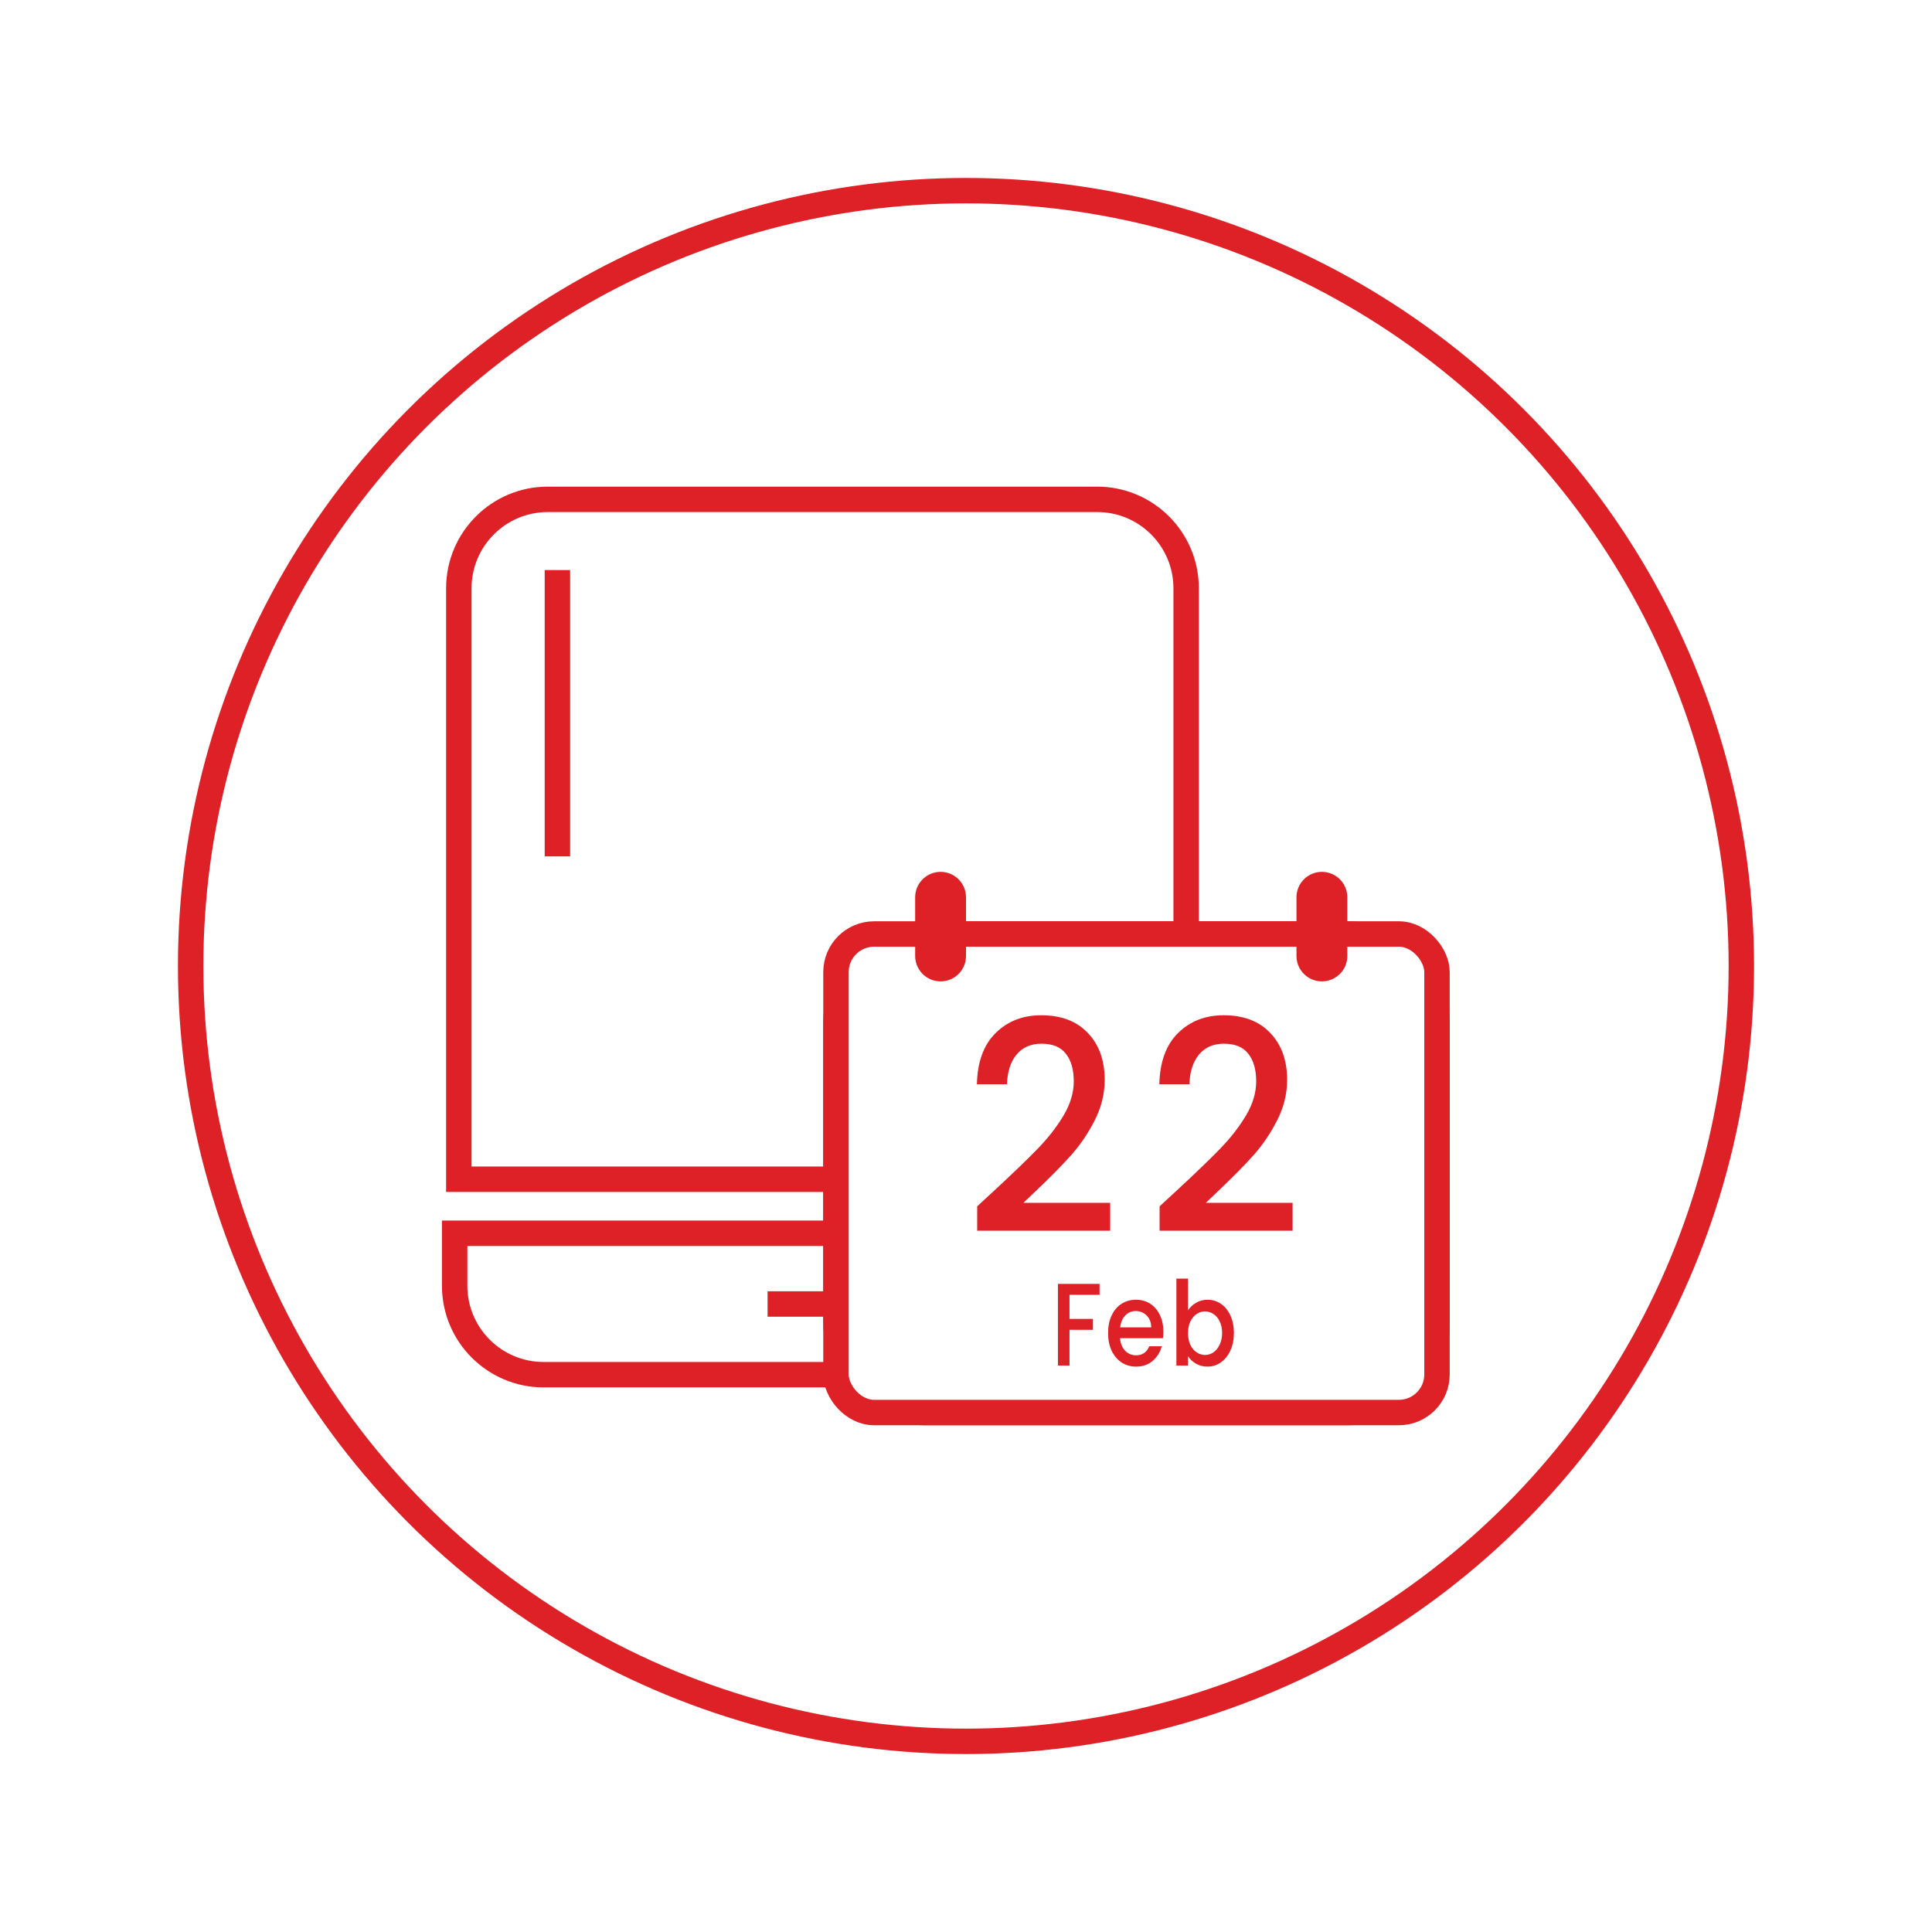 <svg width="76" height="76" viewBox="0 0 76 76" fill="none" xmlns="http://www.w3.org/2000/svg">
<g filter="url(#filter0_d_12558_1389)">
<circle cx="37" cy="38" r="30" fill="white"/>
<circle cx="37" cy="38" r="30.5" stroke="#DD2127" stroke-linecap="round" stroke-linejoin="round"/>
</g>
<path d="M18.049 23.143C18.049 21.21 19.616 19.643 21.549 19.643H43.16C45.093 19.643 46.66 21.21 46.66 23.143V46.388H18.049V23.143Z" stroke="#DD2127"/>
<path d="M46.496 50.577C46.496 52.51 44.929 54.077 42.996 54.077L21.385 54.077C19.452 54.077 17.885 52.51 17.885 50.577L17.885 48.514L46.496 48.514L46.496 50.577Z" stroke="#DD2127"/>
<line x1="21.927" y1="22.425" x2="21.927" y2="33.687" stroke="#DD2127"/>
<path d="M35.615 51.296L30.195 51.296" stroke="#DD2127"/>
<rect x="32.885" y="36.741" width="23.643" height="18.825" rx="3.5" stroke="#DD2127"/>
<rect x="32.885" y="36.741" width="23.643" height="18.825" rx="1.5" fill="white" stroke="#DD2127"/>
<path d="M37 35.297V37.605M52 35.297V37.605" stroke="#DD2127" stroke-width="2" stroke-linecap="round"/>
<path d="M39.215 46.738C39.903 46.099 40.445 45.576 40.84 45.168C41.242 44.752 41.575 44.321 41.841 43.875C42.106 43.428 42.239 42.982 42.239 42.535C42.239 42.074 42.135 41.712 41.927 41.45C41.726 41.188 41.407 41.057 40.969 41.057C40.546 41.057 40.215 41.204 39.979 41.496C39.749 41.781 39.627 42.166 39.613 42.651H38.429C38.45 41.773 38.694 41.104 39.161 40.642C39.634 40.172 40.233 39.938 40.958 39.938C41.74 39.938 42.35 40.168 42.788 40.63C43.233 41.092 43.455 41.708 43.455 42.478C43.455 43.032 43.323 43.567 43.057 44.083C42.799 44.591 42.487 45.049 42.121 45.457C41.762 45.857 41.303 46.322 40.743 46.854L40.259 47.316H43.671V48.412H38.44V47.454L39.215 46.738Z" fill="#DD2127"/>
<path d="M46.391 46.738C47.08 46.099 47.621 45.576 48.016 45.168C48.418 44.752 48.752 44.321 49.017 43.875C49.283 43.428 49.415 42.982 49.415 42.535C49.415 42.074 49.311 41.712 49.103 41.45C48.902 41.188 48.583 41.057 48.145 41.057C47.722 41.057 47.392 41.204 47.155 41.496C46.925 41.781 46.803 42.166 46.789 42.651H45.605C45.627 41.773 45.87 41.104 46.337 40.642C46.81 40.172 47.41 39.938 48.135 39.938C48.917 39.938 49.527 40.168 49.964 40.63C50.409 41.092 50.632 41.708 50.632 42.478C50.632 43.032 50.499 43.567 50.233 44.083C49.975 44.591 49.663 45.049 49.297 45.457C48.938 45.857 48.479 46.322 47.919 46.854L47.435 47.316H50.847V48.412H45.616V47.454L46.391 46.738Z" fill="#DD2127"/>
<path d="M43.254 50.505V50.935H42.072V51.882H42.993V52.312H42.072V53.717H41.616V50.505H43.254Z" fill="#DD2127"/>
<path d="M45.763 52.381C45.763 52.477 45.758 52.563 45.747 52.64H44.061C44.074 52.844 44.14 53.007 44.257 53.13C44.375 53.253 44.519 53.315 44.69 53.315C44.935 53.315 45.109 53.196 45.21 52.959H45.703C45.636 53.193 45.515 53.386 45.339 53.537C45.165 53.685 44.949 53.759 44.69 53.759C44.479 53.759 44.289 53.705 44.121 53.597C43.956 53.486 43.825 53.332 43.729 53.135C43.635 52.934 43.589 52.703 43.589 52.441C43.589 52.18 43.634 51.95 43.725 51.753C43.818 51.553 43.948 51.399 44.113 51.291C44.281 51.183 44.474 51.129 44.69 51.129C44.898 51.129 45.084 51.181 45.246 51.286C45.409 51.391 45.536 51.539 45.627 51.73C45.718 51.918 45.763 52.135 45.763 52.381ZM45.286 52.215C45.284 52.021 45.224 51.865 45.106 51.748C44.989 51.631 44.843 51.573 44.67 51.573C44.512 51.573 44.377 51.631 44.265 51.748C44.153 51.862 44.086 52.018 44.065 52.215H45.286Z" fill="#DD2127"/>
<path d="M46.733 51.55C46.81 51.426 46.916 51.326 47.049 51.249C47.185 51.169 47.336 51.129 47.502 51.129C47.697 51.129 47.873 51.183 48.03 51.291C48.188 51.399 48.312 51.553 48.403 51.753C48.493 51.95 48.539 52.176 48.539 52.432C48.539 52.688 48.493 52.917 48.403 53.121C48.312 53.321 48.186 53.478 48.026 53.592C47.869 53.703 47.694 53.759 47.502 53.759C47.331 53.759 47.179 53.72 47.045 53.643C46.914 53.566 46.81 53.468 46.733 53.347V53.717H46.276V50.297H46.733V51.55ZM48.074 52.432C48.074 52.257 48.042 52.106 47.978 51.979C47.917 51.85 47.834 51.753 47.73 51.688C47.628 51.62 47.519 51.587 47.401 51.587C47.287 51.587 47.177 51.62 47.073 51.688C46.972 51.756 46.889 51.855 46.825 51.984C46.764 52.113 46.733 52.266 46.733 52.441C46.733 52.617 46.764 52.771 46.825 52.904C46.889 53.033 46.972 53.132 47.073 53.2C47.177 53.267 47.287 53.301 47.401 53.301C47.519 53.301 47.628 53.267 47.73 53.2C47.834 53.129 47.917 53.027 47.978 52.894C48.042 52.762 48.074 52.608 48.074 52.432Z" fill="#DD2127"/>
<defs>
<filter id="filter0_d_12558_1389" x="0" y="0" width="76" height="76" filterUnits="userSpaceOnUse" color-interpolation-filters="sRGB">
<feFlood flood-opacity="0" result="BackgroundImageFix"/>
<feColorMatrix in="SourceAlpha" type="matrix" values="0 0 0 0 0 0 0 0 0 0 0 0 0 0 0 0 0 0 127 0" result="hardAlpha"/>
<feMorphology radius="3" operator="erode" in="SourceAlpha" result="effect1_dropShadow_12558_1389"/>
<feOffset dx="1"/>
<feGaussianBlur stdDeviation="5"/>
<feColorMatrix type="matrix" values="0 0 0 0 0 0 0 0 0 0 0 0 0 0 0 0 0 0 0.25 0"/>
<feBlend mode="darken" in2="BackgroundImageFix" result="effect1_dropShadow_12558_1389"/>
<feBlend mode="normal" in="SourceGraphic" in2="effect1_dropShadow_12558_1389" result="shape"/>
</filter>
</defs>
</svg>
